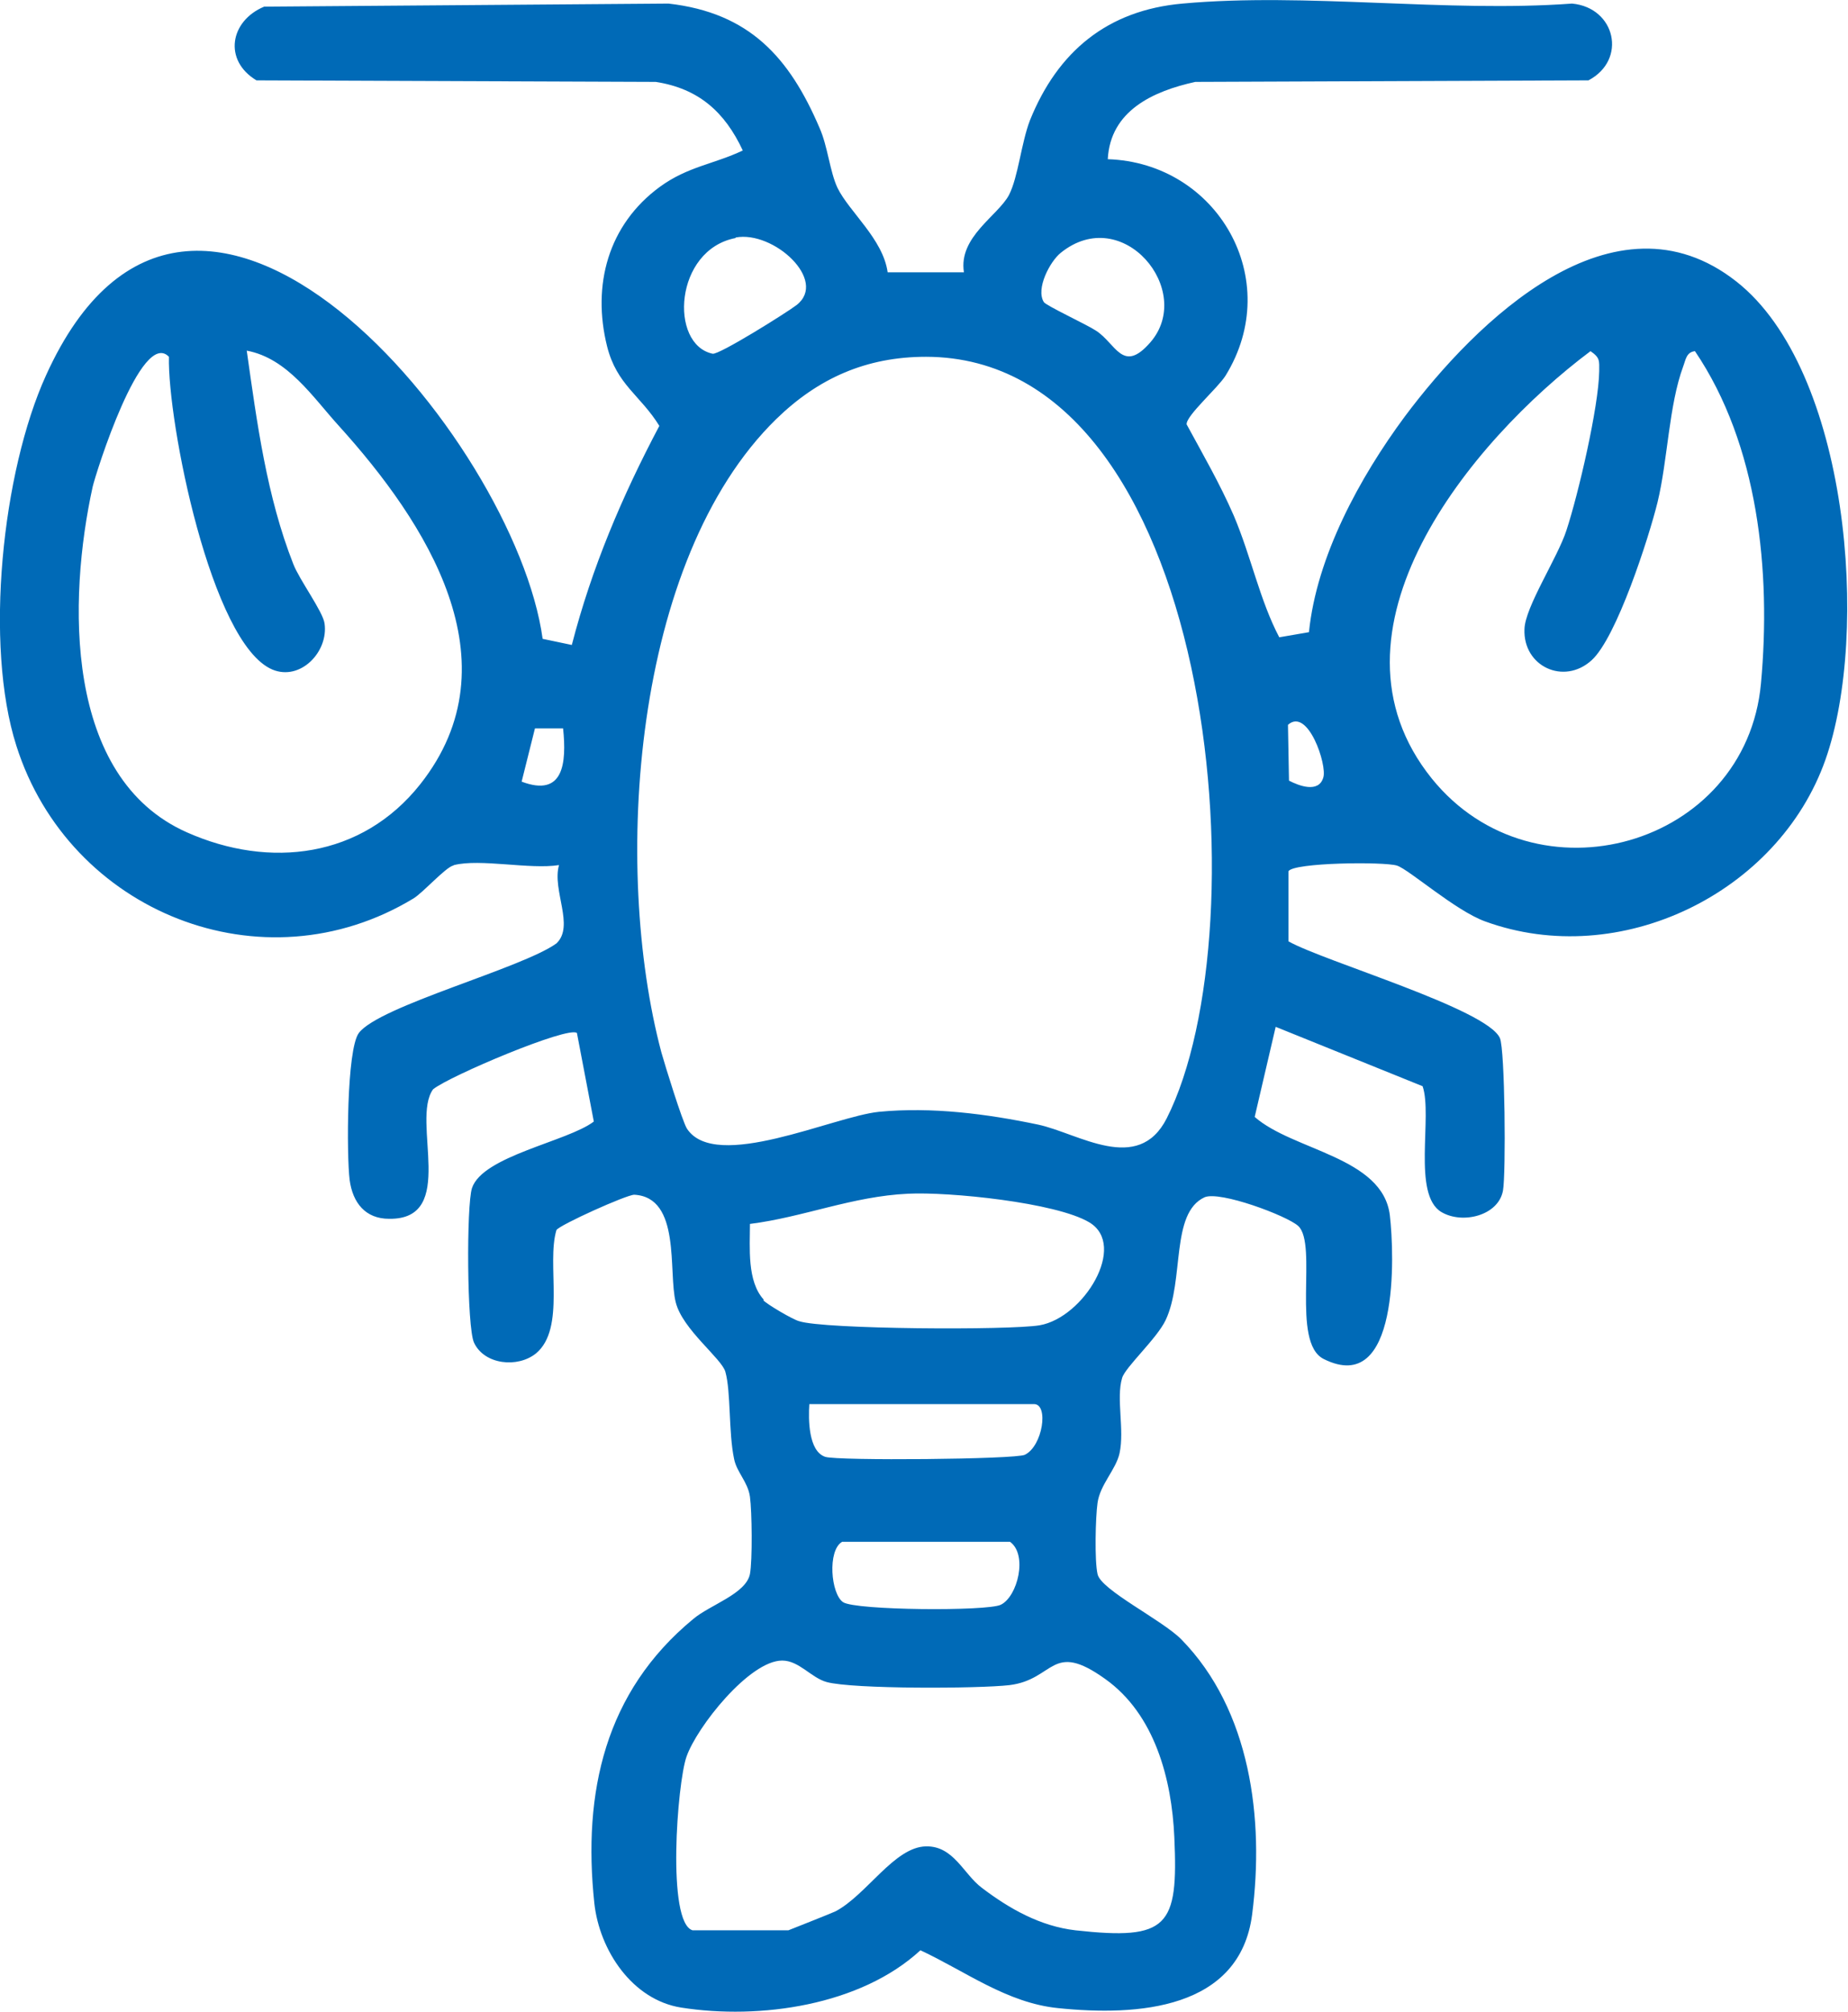 <?xml version="1.0" encoding="UTF-8"?>
<svg id="Capa_1" data-name="Capa 1" xmlns="http://www.w3.org/2000/svg" viewBox="0 0 36.1 39.31">
  <path d="M8.85,16.91c-.15.04-.59.53-.77.64-2.95,1.79-6.73.27-7.76-2.98-.63-1.97-.28-5.35.58-7.24,2.87-6.33,9.17,1.26,9.7,5.15l.57.12c.39-1.51.98-2.9,1.71-4.28-.37-.6-.83-.8-1.02-1.55-.3-1.2.02-2.38,1.03-3.12.55-.4,1.05-.44,1.62-.71-.35-.75-.86-1.21-1.7-1.34l-7.8-.03c-.65-.39-.52-1.16.15-1.44l7.9-.06c1.58.18,2.36,1.05,2.95,2.43.16.36.2.85.35,1.17.23.47.89,1,.98,1.65h1.49c-.11-.69.66-1.1.88-1.51.18-.35.24-1.02.41-1.46.54-1.34,1.51-2.15,2.98-2.28,2.41-.22,5.16.18,7.61,0,.85.08,1.08,1.1.32,1.5l-7.68.03c-.82.18-1.66.56-1.71,1.51,2.14.07,3.46,2.35,2.3,4.23-.16.25-.77.78-.76.95.32.59.65,1.16.92,1.78.34.8.51,1.66.89,2.38l.58-.1c.15-1.48.99-3.02,1.87-4.21,1.39-1.86,4.09-4.52,6.48-2.64,2.2,1.73,2.61,6.87,1.74,9.34-.92,2.61-4.02,4.12-6.65,3.16-.58-.21-1.48-1.01-1.72-1.09-.26-.08-2.02-.06-2.12.11v1.37c.69.39,3.88,1.32,4.13,1.89.1.22.12,2.66.06,2.98-.09.49-.79.66-1.2.42-.58-.34-.17-1.88-.37-2.46l-2.87-1.16-.41,1.76c.75.66,2.5.78,2.64,1.92.09.77.19,3.55-1.29,2.81-.65-.32-.11-2.24-.5-2.6-.22-.2-1.53-.69-1.83-.56-.67.31-.39,1.62-.76,2.4-.17.36-.79.92-.85,1.13-.12.4.05,1.01-.05,1.47-.07.32-.38.61-.43.97-.04.28-.06,1.13,0,1.39.06.31,1.27.9,1.64,1.28,1.35,1.38,1.62,3.51,1.38,5.37s-2.24,1.99-3.79,1.83c-1-.1-1.81-.72-2.69-1.13-1.17,1.08-3.14,1.36-4.67,1.12-.96-.15-1.6-1.12-1.7-2.04-.23-2.17.21-4.13,1.93-5.55.33-.28,1.03-.49,1.11-.88.05-.27.04-1.22,0-1.51s-.26-.48-.31-.74c-.11-.52-.06-1.31-.17-1.7-.07-.26-.84-.83-.97-1.36-.15-.59.11-2.05-.81-2.1-.15,0-1.46.59-1.52.69-.2.66.19,1.92-.4,2.41-.36.29-1.01.22-1.21-.21-.14-.3-.15-2.68-.04-3.02.21-.63,1.87-.91,2.38-1.3l-.33-1.73c-.17-.14-2.49.84-2.81,1.1-.44.61.49,2.55-.86,2.53-.46,0-.71-.31-.77-.76-.06-.48-.06-2.55.18-2.87.4-.53,3.18-1.26,3.86-1.75.36-.34-.09-1.04.05-1.53-.57.09-1.54-.13-2.05,0ZM14.37,4.65c-1.2.23-1.3,2.08-.45,2.26.12.03,1.46-.81,1.64-.95.62-.48-.45-1.46-1.19-1.32ZM20.39,5.9c.04.07.84.44,1.02.56.39.25.52.85,1.06.23.88-1.01-.54-2.73-1.75-1.75-.21.17-.49.7-.33.96ZM6.62,8.32c-.51-.56-1-1.32-1.8-1.47.2,1.41.39,2.85.91,4.17.12.31.58.93.61,1.16.08.55-.47,1.13-1.02.9-1.2-.51-2.05-4.85-2.02-6.11-.54-.56-1.43,2.28-1.49,2.54-.48,2.19-.57,5.68,1.84,6.75,1.62.72,3.42.5,4.56-.94,1.89-2.39.11-5.12-1.59-7ZM31.09,12.9c-.54.49-1.34.12-1.31-.61.01-.43.65-1.4.82-1.93.23-.7.63-2.41.64-3.11,0-.2.02-.26-.17-.39-2.35,1.76-5.41,5.48-3.1,8.35,2.02,2.5,6.14,1.33,6.43-1.86.2-2.18-.05-4.66-1.29-6.49-.17.02-.18.17-.23.3-.28.76-.3,1.82-.5,2.65-.17.69-.8,2.65-1.29,3.09ZM15.16,8.19c-2.81,2.75-3.2,8.76-2.24,12.37.07.25.41,1.35.5,1.49.56.85,2.86-.24,3.75-.33,1.03-.1,2.11.04,3.11.25.79.17,1.95.98,2.51-.12,1.88-3.71.96-14.87-4.7-14.88-1.17,0-2.11.42-2.93,1.22ZM11,14.23h-.55s-.26,1.04-.26,1.04c.82.31.88-.36.81-1.04ZM25.18,15.25c.19.1.58.25.67-.06.08-.24-.3-1.38-.69-1.03l.02,1.09ZM14.91,25.4c.07.08.58.38.7.41.48.16,4.11.18,4.7.08.86-.15,1.72-1.56.97-2.01-.65-.39-2.75-.6-3.54-.56-1.09.05-2.05.46-3.09.59,0,.46-.06,1.12.27,1.48ZM15.81,27.43c-.02.29-.02.92.31,1.03.23.08,3.72.05,3.9-.04.35-.17.47-.99.18-.99h-4.38ZM19.72,30.12h-3.27c-.29.17-.22,1.02.02,1.18s2.81.18,3.08.05c.33-.16.53-.98.18-1.23ZM13.53,37.71h1.87s.81-.32.92-.37c.61-.32,1.15-1.26,1.77-1.27.54-.01.73.54,1.09.81.54.41,1.14.75,1.83.83,1.81.2,2.01-.07,1.93-1.82-.05-1.13-.38-2.4-1.35-3.09-1.06-.76-.98.01-1.87.12-.6.07-3.06.08-3.57-.06-.3-.08-.54-.42-.87-.42-.64,0-1.67,1.3-1.87,1.88-.18.51-.39,3.24.12,3.39Z" style="fill: #006ab7;"/>
</svg>